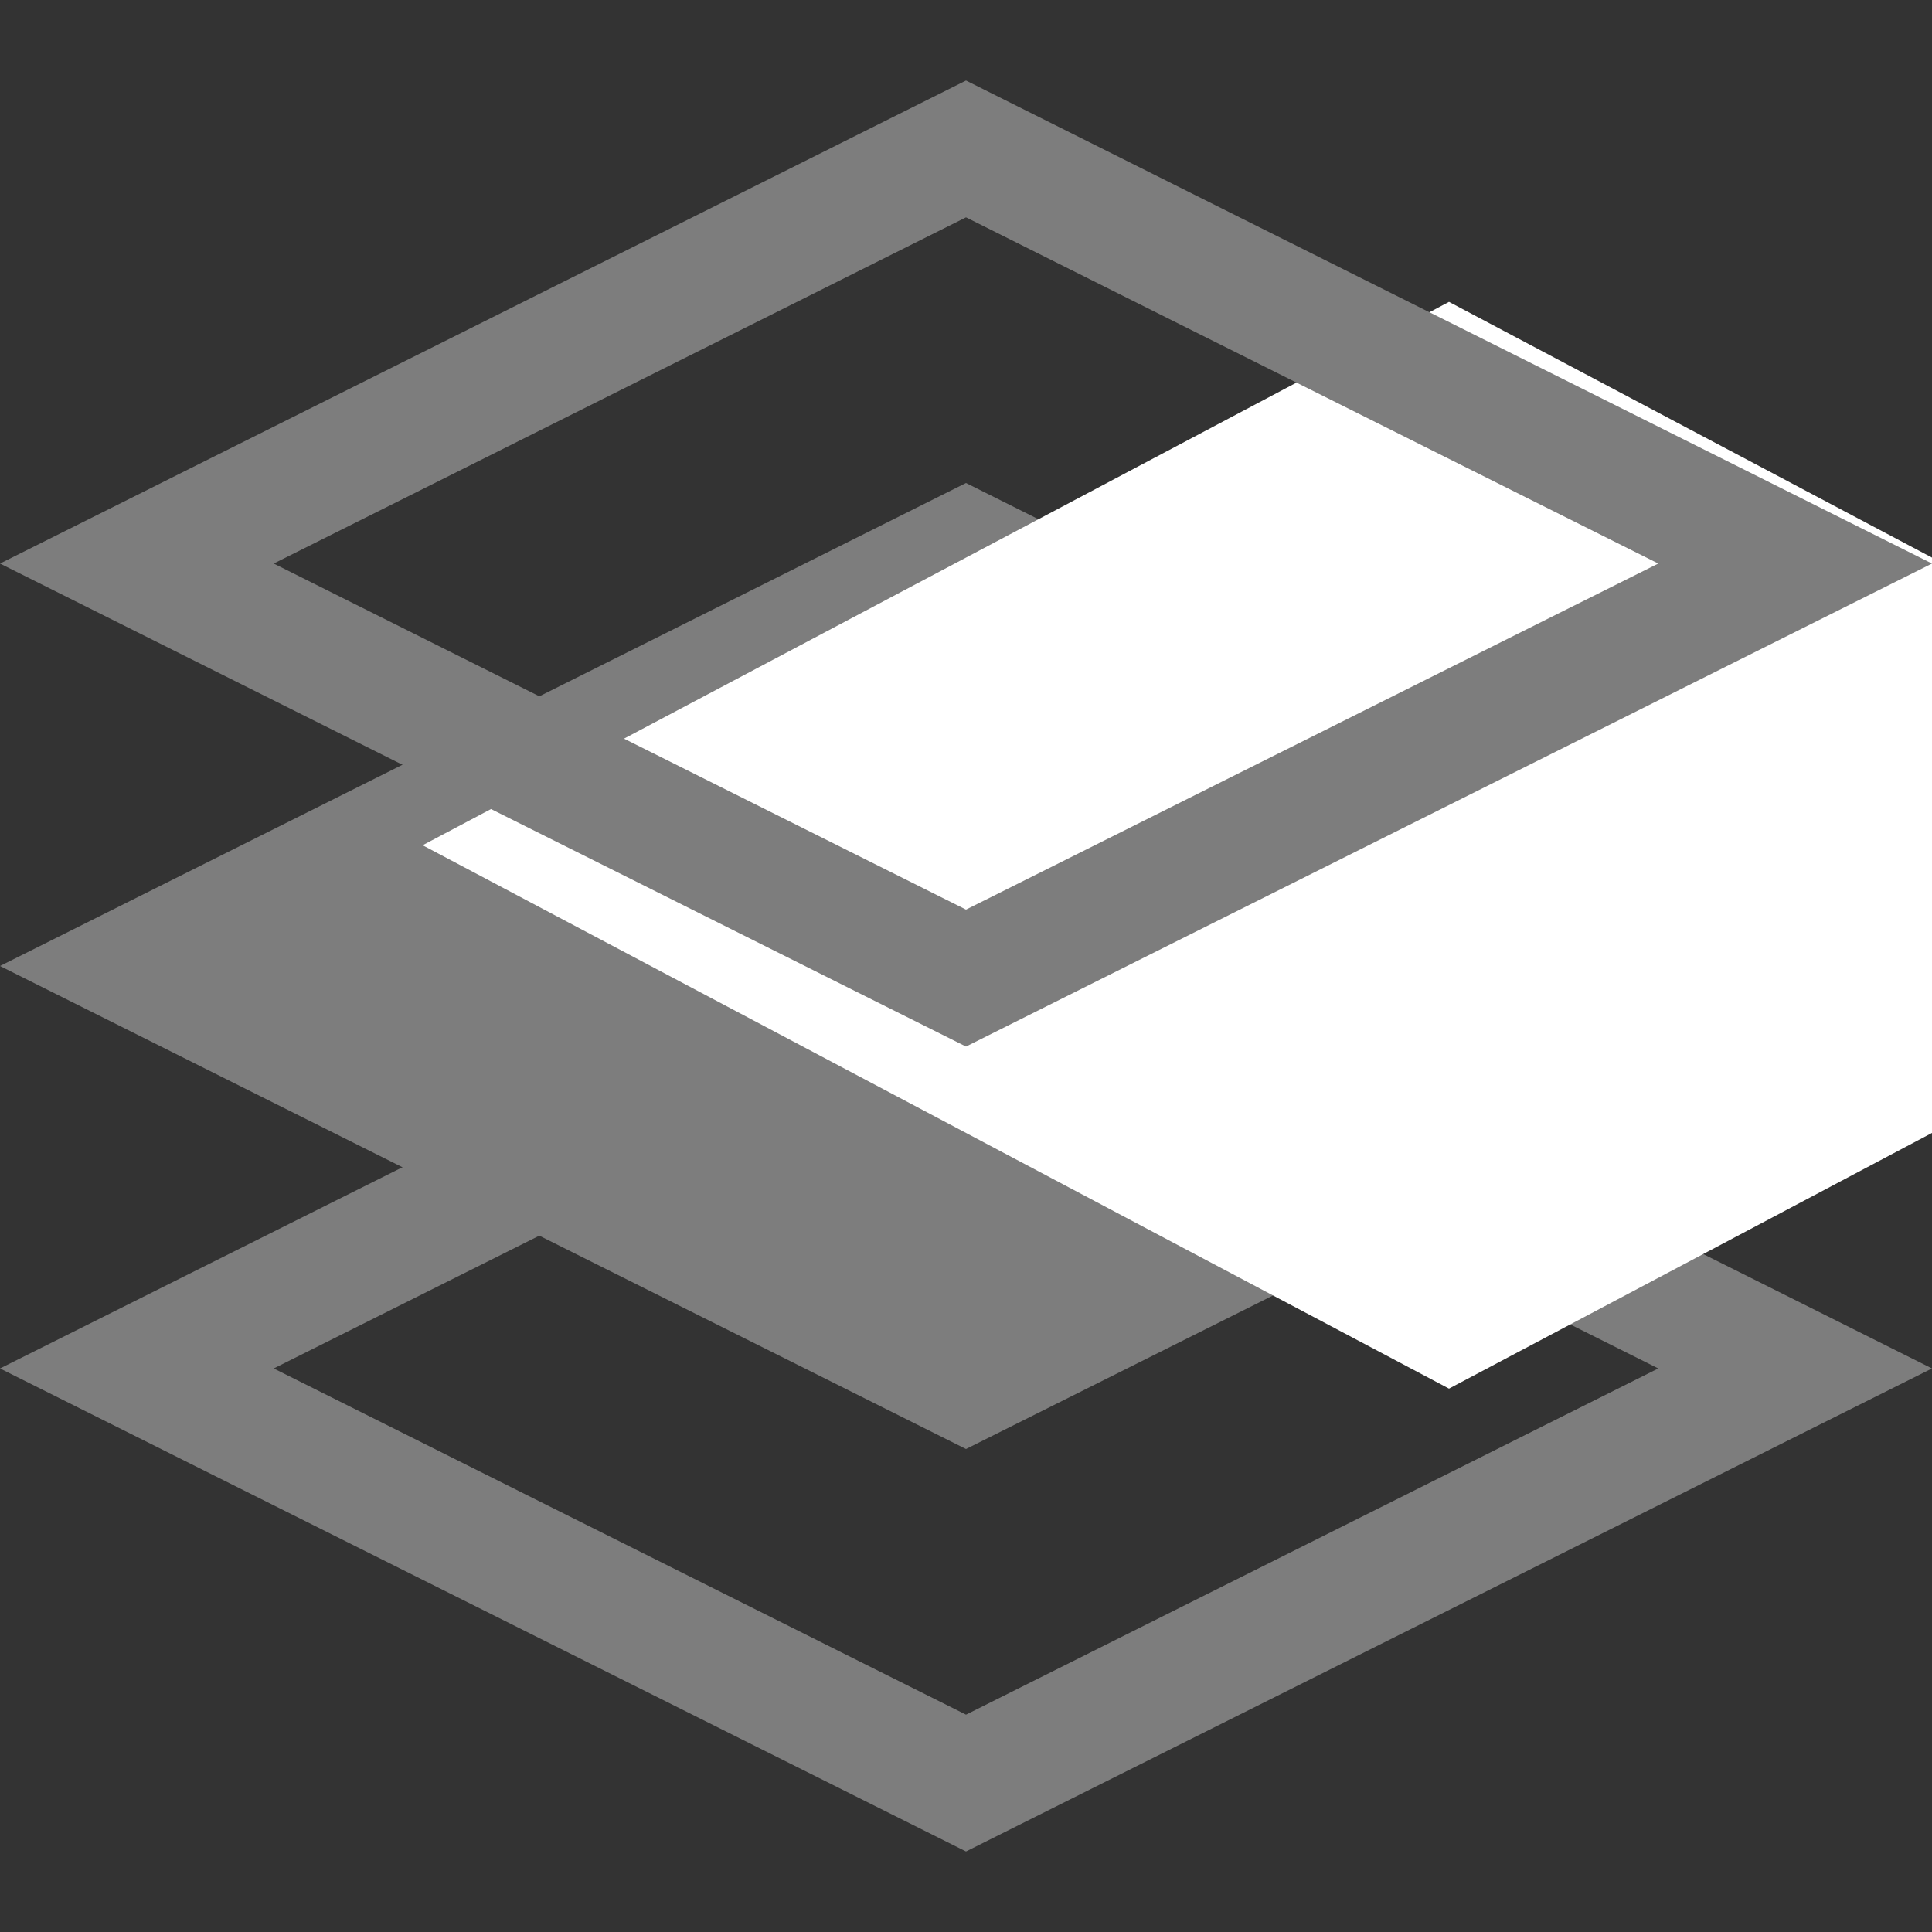 <svg width="16" height="16" viewBox="0 0 16 16" fill="none" xmlns="http://www.w3.org/2000/svg">
    <rect x="0" y="0" width="16" height="16" fill="#333333" stroke="none"/>
    <g clip-path="url(#clip0)">
        <path d="M11.333 10.133L13.733 11.333L8 14.2L2.267 11.333L4.667 10.133L3.6 9.533L0 11.333L8 15.333L16 11.333L12.4 9.533L11.333 10.133Z"
              fill="#7D7D7D"/>
        <path fill-rule="evenodd" clip-rule="evenodd" d="M0 8L8 4L16 8L8 12L0 8Z" fill="#7D7D7D"/>
        <path d="M12 2.5L3.5 7L12 11.5L20.5 7L12 2.5Z" fill="white"/>
        <path d="M8 1.8L13.733 4.667L8 7.533L2.267 4.667L8 1.8ZM8 0.667L0 4.667L8 8.667L16 4.667L8 0.667Z"
              fill="#7D7D7D"/>
    </g>
    <defs>
        <clipPath id="clip0">
            <path d="M0 0H16V16H0V0Z" fill="white"/>
        </clipPath>
    </defs>
</svg>
